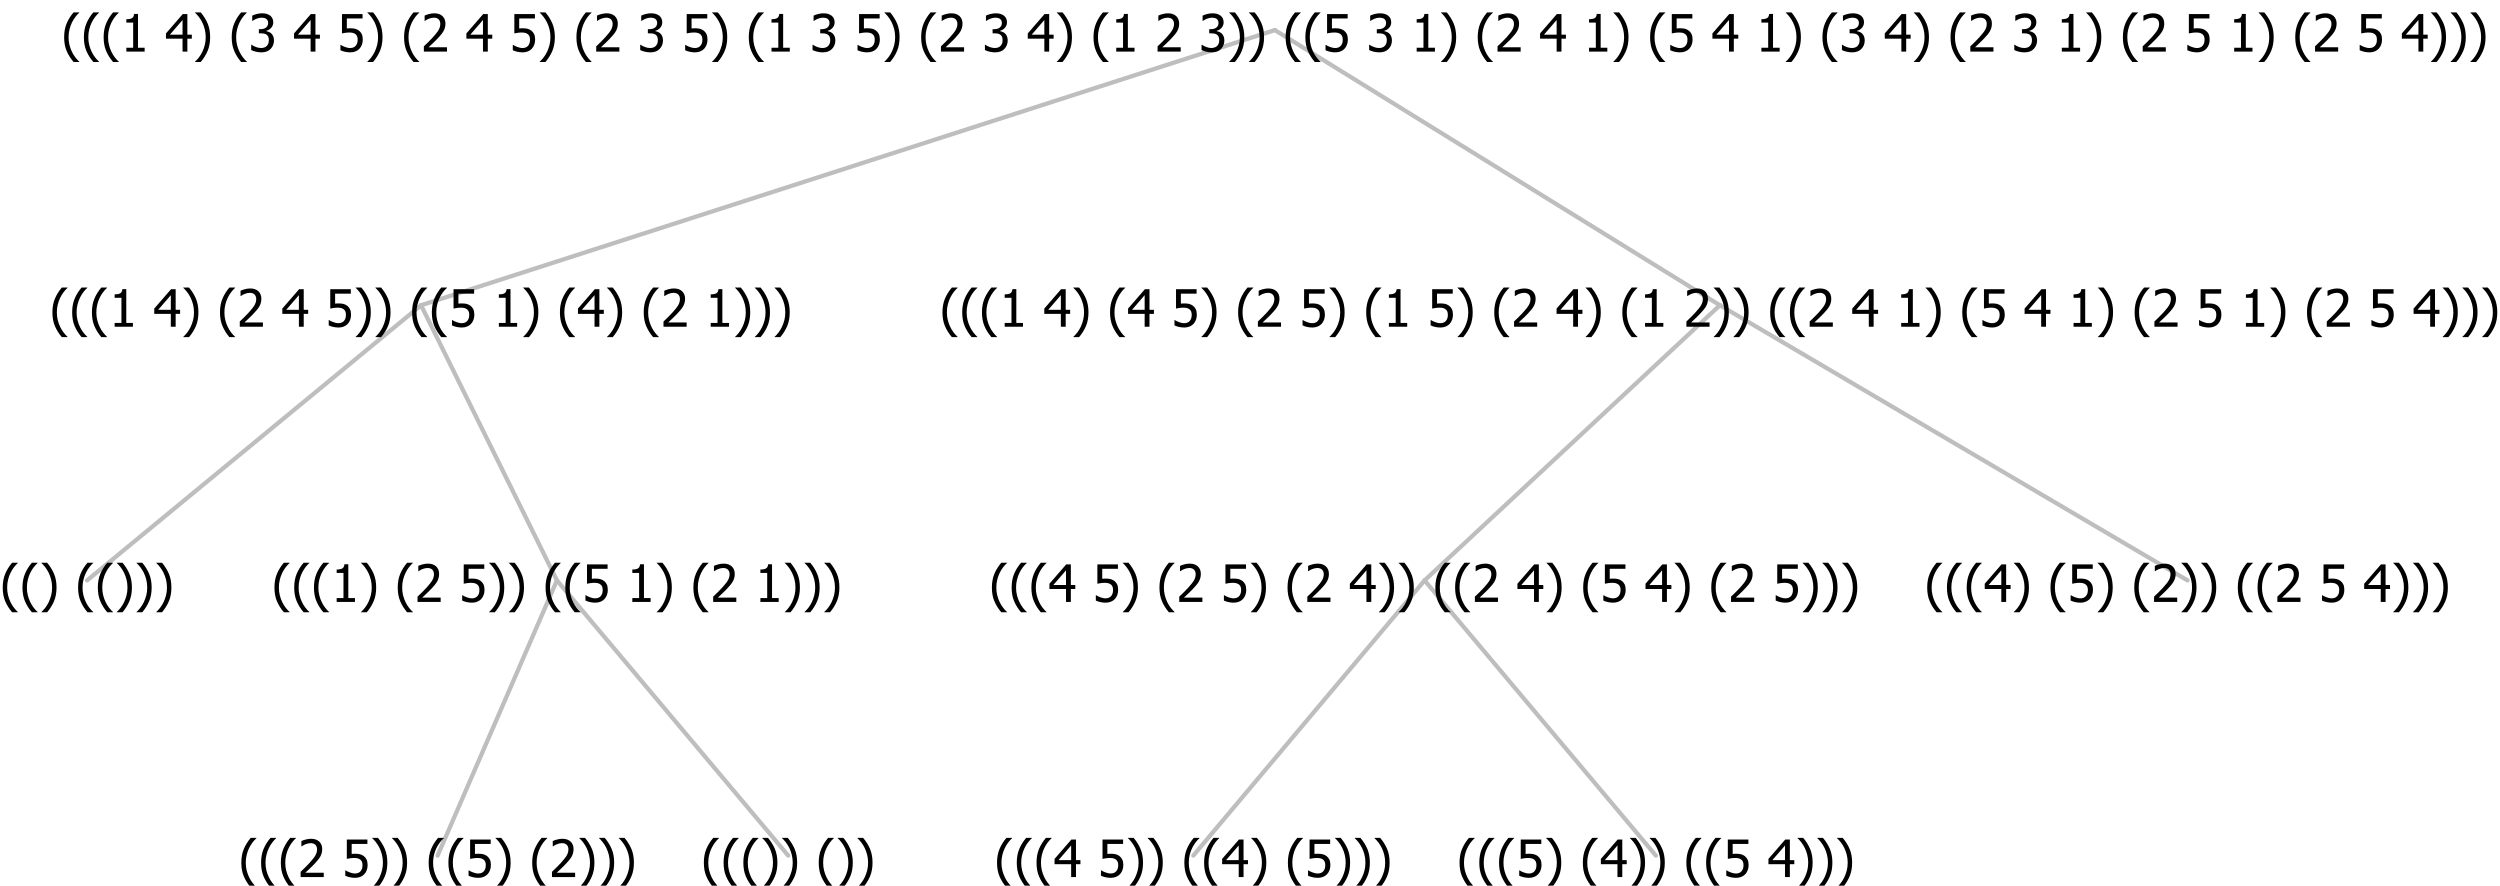 <?xml version="1.0" encoding="UTF-8"?>
<svg xmlns="http://www.w3.org/2000/svg" xmlns:xlink="http://www.w3.org/1999/xlink" width="581.484" height="206" viewBox="0 0 581.484 206" version="1.1">
<defs>
<g>
<symbol overflow="visible" id="glyph0-0">
<path style="stroke:none;" d="M 1.5 0 L 1.5 -9 L 10.5 -9 L 10.5 0 Z M 2.25 -0.75 L 9.75 -0.75 L 9.75 -8.25 L 2.25 -8.25 Z "/>
</symbol>
<symbol overflow="visible" id="glyph0-1">
<path style="stroke:none;" d="M 4.16 2.414 L 2.82 2.414 C 2.133 1.605 1.598 0.75 1.215 -0.152 C 0.824 -1.055 0.633 -2.121 0.633 -3.352 C 0.633 -4.555 0.824 -5.613 1.211 -6.531 C 1.594 -7.445 2.129 -8.309 2.82 -9.117 L 4.16 -9.117 L 4.16 -9.059 C 3.844 -8.773 3.539 -8.441 3.254 -8.07 C 2.965 -7.695 2.699 -7.262 2.453 -6.766 C 2.215 -6.285 2.023 -5.758 1.883 -5.18 C 1.734 -4.602 1.664 -3.992 1.664 -3.352 C 1.664 -2.684 1.734 -2.07 1.879 -1.52 C 2.02 -0.961 2.211 -0.438 2.453 0.062 C 2.684 0.543 2.953 0.977 3.258 1.367 C 3.559 1.754 3.859 2.086 4.16 2.355 Z "/>
</symbol>
<symbol overflow="visible" id="glyph0-2">
<path style="stroke:none;" d="M 3.961 -3.352 C 3.961 -2.141 3.766 -1.078 3.379 -0.168 C 2.992 0.746 2.457 1.605 1.773 2.414 L 0.434 2.414 L 0.434 2.355 C 0.73 2.086 1.031 1.754 1.34 1.363 C 1.641 0.969 1.906 0.535 2.141 0.062 C 2.375 -0.441 2.566 -0.969 2.715 -1.531 C 2.855 -2.09 2.93 -2.699 2.93 -3.352 C 2.93 -3.996 2.855 -4.605 2.711 -5.18 C 2.566 -5.75 2.375 -6.277 2.141 -6.766 C 1.898 -7.246 1.629 -7.684 1.328 -8.074 C 1.027 -8.461 0.73 -8.789 0.434 -9.059 L 0.434 -9.117 L 1.773 -9.117 C 2.453 -8.309 2.988 -7.449 3.379 -6.539 C 3.766 -5.625 3.961 -4.562 3.961 -3.352 Z "/>
</symbol>
<symbol overflow="visible" id="glyph0-3">
<path style="stroke:none;" d=""/>
</symbol>
<symbol overflow="visible" id="glyph0-4">
<path style="stroke:none;" d="M 6.023 0 L 0.641 0 L 0.641 -1.227 C 1.023 -1.586 1.391 -1.938 1.734 -2.277 C 2.078 -2.609 2.414 -2.961 2.742 -3.328 C 3.406 -4.055 3.859 -4.637 4.102 -5.082 C 4.344 -5.52 4.465 -5.977 4.465 -6.445 C 4.465 -6.688 4.426 -6.898 4.348 -7.082 C 4.27 -7.266 4.164 -7.418 4.039 -7.539 C 3.898 -7.656 3.742 -7.746 3.562 -7.805 C 3.383 -7.859 3.184 -7.887 2.969 -7.891 C 2.762 -7.887 2.551 -7.859 2.34 -7.812 C 2.125 -7.758 1.922 -7.695 1.727 -7.617 C 1.562 -7.547 1.406 -7.465 1.254 -7.375 C 1.098 -7.277 0.973 -7.199 0.883 -7.137 L 0.82 -7.137 L 0.82 -8.379 C 1.062 -8.5 1.398 -8.617 1.828 -8.734 C 2.258 -8.848 2.668 -8.906 3.059 -8.906 C 3.871 -8.906 4.508 -8.688 4.969 -8.258 C 5.43 -7.82 5.66 -7.238 5.66 -6.504 C 5.66 -6.16 5.617 -5.844 5.539 -5.559 C 5.457 -5.266 5.348 -5 5.211 -4.758 C 5.062 -4.5 4.891 -4.246 4.688 -4 C 4.484 -3.746 4.27 -3.5 4.043 -3.266 C 3.676 -2.859 3.266 -2.445 2.816 -2.02 C 2.363 -1.586 2.004 -1.246 1.734 -1 L 6.023 -1 Z "/>
</symbol>
<symbol overflow="visible" id="glyph0-5">
<path style="stroke:none;" d="M 5.922 -2.777 C 5.918 -2.355 5.852 -1.965 5.719 -1.605 C 5.586 -1.246 5.398 -0.934 5.156 -0.672 C 4.91 -0.402 4.602 -0.195 4.238 -0.047 C 3.871 0.102 3.465 0.176 3.012 0.18 C 2.59 0.176 2.176 0.129 1.777 0.043 C 1.371 -0.051 1.023 -0.168 0.727 -0.316 L 0.727 -1.555 L 0.809 -1.555 C 0.898 -1.484 1.027 -1.41 1.195 -1.328 C 1.359 -1.242 1.543 -1.164 1.75 -1.09 C 1.98 -1.008 2.191 -0.941 2.383 -0.898 C 2.574 -0.852 2.789 -0.832 3.031 -0.832 C 3.262 -0.832 3.492 -0.871 3.715 -0.957 C 3.934 -1.039 4.125 -1.176 4.289 -1.367 C 4.434 -1.535 4.543 -1.738 4.621 -1.969 C 4.695 -2.195 4.734 -2.465 4.734 -2.781 C 4.734 -3.09 4.691 -3.344 4.609 -3.543 C 4.523 -3.742 4.402 -3.906 4.242 -4.039 C 4.074 -4.18 3.867 -4.285 3.625 -4.348 C 3.379 -4.41 3.105 -4.441 2.805 -4.441 C 2.488 -4.441 2.172 -4.414 1.852 -4.367 C 1.531 -4.316 1.273 -4.273 1.086 -4.23 L 1.086 -8.727 L 5.871 -8.727 L 5.871 -7.699 L 2.215 -7.699 L 2.215 -5.379 C 2.355 -5.395 2.492 -5.406 2.629 -5.414 C 2.766 -5.422 2.891 -5.426 3.008 -5.426 C 3.445 -5.426 3.824 -5.387 4.137 -5.312 C 4.445 -5.238 4.742 -5.094 5.027 -4.883 C 5.316 -4.66 5.535 -4.387 5.691 -4.062 C 5.84 -3.73 5.918 -3.305 5.922 -2.777 Z "/>
</symbol>
<symbol overflow="visible" id="glyph0-6">
<path style="stroke:none;" d="M 5.578 0 L 1.324 0 L 1.324 -0.891 L 2.906 -0.891 L 2.906 -6.738 L 1.324 -6.738 L 1.324 -7.535 C 1.918 -7.535 2.355 -7.617 2.645 -7.789 C 2.926 -7.957 3.086 -8.281 3.125 -8.754 L 4.031 -8.754 L 4.031 -0.891 L 5.578 -0.891 Z "/>
</symbol>
<symbol overflow="visible" id="glyph0-7">
<path style="stroke:none;" d="M 6.25 -3 L 5.215 -3 L 5.215 0 L 4.09 0 L 4.09 -3 L 0.234 -3 L 0.234 -4.23 L 4.137 -8.727 L 5.215 -8.727 L 5.215 -3.938 L 6.25 -3.938 Z M 4.09 -3.938 L 4.09 -7.348 L 1.148 -3.938 Z "/>
</symbol>
<symbol overflow="visible" id="glyph0-8">
<path style="stroke:none;" d="M 2.992 -7.891 C 2.781 -7.887 2.57 -7.863 2.363 -7.816 C 2.148 -7.766 1.941 -7.699 1.742 -7.617 C 1.551 -7.539 1.387 -7.457 1.25 -7.371 C 1.109 -7.285 0.988 -7.203 0.879 -7.133 L 0.809 -7.133 L 0.809 -8.367 C 1.059 -8.5 1.402 -8.621 1.84 -8.738 C 2.277 -8.848 2.691 -8.906 3.086 -8.906 C 3.48 -8.906 3.824 -8.863 4.121 -8.785 C 4.41 -8.699 4.68 -8.578 4.922 -8.414 C 5.18 -8.227 5.371 -8 5.504 -7.734 C 5.633 -7.469 5.699 -7.156 5.703 -6.805 C 5.699 -6.32 5.543 -5.898 5.227 -5.535 C 4.906 -5.172 4.527 -4.941 4.09 -4.844 L 4.09 -4.766 C 4.273 -4.727 4.469 -4.668 4.68 -4.582 C 4.887 -4.496 5.082 -4.367 5.262 -4.203 C 5.441 -4.031 5.586 -3.816 5.699 -3.551 C 5.812 -3.285 5.871 -2.965 5.871 -2.59 C 5.871 -2.195 5.801 -1.832 5.668 -1.504 C 5.531 -1.172 5.344 -0.879 5.098 -0.625 C 4.844 -0.355 4.535 -0.156 4.18 -0.023 C 3.816 0.109 3.41 0.176 2.953 0.18 C 2.516 0.176 2.082 0.125 1.652 0.023 C 1.223 -0.078 0.859 -0.203 0.57 -0.359 L 0.57 -1.594 L 0.648 -1.594 C 0.895 -1.414 1.227 -1.242 1.641 -1.078 C 2.055 -0.914 2.469 -0.832 2.883 -0.832 C 3.121 -0.832 3.359 -0.867 3.602 -0.945 C 3.84 -1.02 4.039 -1.145 4.203 -1.32 C 4.355 -1.488 4.477 -1.68 4.559 -1.887 C 4.637 -2.09 4.676 -2.352 4.68 -2.672 C 4.676 -2.988 4.629 -3.246 4.543 -3.453 C 4.449 -3.652 4.324 -3.812 4.16 -3.93 C 3.996 -4.047 3.801 -4.129 3.578 -4.176 C 3.352 -4.219 3.109 -4.242 2.848 -4.242 L 2.352 -4.242 L 2.352 -5.215 L 2.734 -5.215 C 3.262 -5.215 3.691 -5.34 4.02 -5.59 C 4.348 -5.84 4.512 -6.203 4.516 -6.68 C 4.512 -6.898 4.469 -7.086 4.387 -7.246 C 4.297 -7.402 4.188 -7.527 4.062 -7.625 C 3.906 -7.719 3.742 -7.789 3.566 -7.832 C 3.383 -7.867 3.191 -7.887 2.992 -7.891 Z "/>
</symbol>
</g>
</defs>
<g id="surface2432710">
<path style="fill:none;stroke-width:1;stroke-linecap:round;stroke-linejoin:round;stroke:rgb(74.51%,74.51%,74.51%);stroke-opacity:1;stroke-miterlimit:10;" d="M 296.52 7 L 400.031 71 "/>
<path style="fill:none;stroke-width:1;stroke-linecap:round;stroke-linejoin:round;stroke:rgb(74.51%,74.51%,74.51%);stroke-opacity:1;stroke-miterlimit:10;" d="M 296.52 7 L 97.938 71 "/>
<path style="fill:none;stroke-width:1;stroke-linecap:round;stroke-linejoin:round;stroke:rgb(74.51%,74.51%,74.51%);stroke-opacity:1;stroke-miterlimit:10;" d="M 97.938 71 L 129.539 135 "/>
<path style="fill:none;stroke-width:1;stroke-linecap:round;stroke-linejoin:round;stroke:rgb(74.51%,74.51%,74.51%);stroke-opacity:1;stroke-miterlimit:10;" d="M 97.938 71 L 20.25 135 "/>
<g style="fill:rgb(0%,0%,0%);fill-opacity:1;">
  <use xlink:href="#glyph0-1" x="0" y="140"/>
  <use xlink:href="#glyph0-1" x="4.594" y="140"/>
  <use xlink:href="#glyph0-2" x="9.188" y="140"/>
  <use xlink:href="#glyph0-3" x="13.781" y="140"/>
  <use xlink:href="#glyph0-1" x="17.531" y="140"/>
  <use xlink:href="#glyph0-1" x="22.125" y="140"/>
  <use xlink:href="#glyph0-2" x="26.719" y="140"/>
  <use xlink:href="#glyph0-2" x="31.312" y="140"/>
  <use xlink:href="#glyph0-2" x="35.906" y="140"/>
</g>
<path style="fill:none;stroke-width:1;stroke-linecap:round;stroke-linejoin:round;stroke:rgb(74.51%,74.51%,74.51%);stroke-opacity:1;stroke-miterlimit:10;" d="M 129.539 135 L 183.328 199 "/>
<path style="fill:none;stroke-width:1;stroke-linecap:round;stroke-linejoin:round;stroke:rgb(74.51%,74.51%,74.51%);stroke-opacity:1;stroke-miterlimit:10;" d="M 129.539 135 L 101.789 199 "/>
<g style="fill:rgb(0%,0%,0%);fill-opacity:1;">
  <use xlink:href="#glyph0-1" x="55.5" y="204"/>
  <use xlink:href="#glyph0-1" x="60.094" y="204"/>
  <use xlink:href="#glyph0-1" x="64.688" y="204"/>
  <use xlink:href="#glyph0-4" x="69.281" y="204"/>
  <use xlink:href="#glyph0-3" x="75.832" y="204"/>
  <use xlink:href="#glyph0-5" x="79.582" y="204"/>
  <use xlink:href="#glyph0-2" x="86.133" y="204"/>
  <use xlink:href="#glyph0-2" x="90.727" y="204"/>
  <use xlink:href="#glyph0-3" x="95.32" y="204"/>
  <use xlink:href="#glyph0-1" x="99.07" y="204"/>
  <use xlink:href="#glyph0-1" x="103.664" y="204"/>
  <use xlink:href="#glyph0-5" x="108.258" y="204"/>
  <use xlink:href="#glyph0-2" x="114.809" y="204"/>
  <use xlink:href="#glyph0-3" x="119.402" y="204"/>
  <use xlink:href="#glyph0-1" x="123.152" y="204"/>
  <use xlink:href="#glyph0-4" x="127.746" y="204"/>
  <use xlink:href="#glyph0-2" x="134.297" y="204"/>
  <use xlink:href="#glyph0-2" x="138.891" y="204"/>
  <use xlink:href="#glyph0-2" x="143.484" y="204"/>
</g>
<g style="fill:rgb(0%,0%,0%);fill-opacity:1;">
  <use xlink:href="#glyph0-1" x="163.078" y="204"/>
  <use xlink:href="#glyph0-1" x="167.672" y="204"/>
  <use xlink:href="#glyph0-1" x="172.266" y="204"/>
  <use xlink:href="#glyph0-2" x="176.859" y="204"/>
  <use xlink:href="#glyph0-2" x="181.453" y="204"/>
  <use xlink:href="#glyph0-3" x="186.047" y="204"/>
  <use xlink:href="#glyph0-1" x="189.797" y="204"/>
  <use xlink:href="#glyph0-2" x="194.391" y="204"/>
  <use xlink:href="#glyph0-2" x="198.984" y="204"/>
</g>
<g style="fill:rgb(0%,0%,0%);fill-opacity:1;">
  <use xlink:href="#glyph0-1" x="63.203" y="140"/>
  <use xlink:href="#glyph0-1" x="67.797" y="140"/>
  <use xlink:href="#glyph0-1" x="72.391" y="140"/>
  <use xlink:href="#glyph0-6" x="76.984" y="140"/>
  <use xlink:href="#glyph0-2" x="83.535" y="140"/>
  <use xlink:href="#glyph0-3" x="88.129" y="140"/>
  <use xlink:href="#glyph0-1" x="91.879" y="140"/>
  <use xlink:href="#glyph0-4" x="96.473" y="140"/>
  <use xlink:href="#glyph0-3" x="103.023" y="140"/>
  <use xlink:href="#glyph0-5" x="106.773" y="140"/>
  <use xlink:href="#glyph0-2" x="113.324" y="140"/>
  <use xlink:href="#glyph0-2" x="117.918" y="140"/>
  <use xlink:href="#glyph0-3" x="122.512" y="140"/>
  <use xlink:href="#glyph0-1" x="126.262" y="140"/>
  <use xlink:href="#glyph0-1" x="130.855" y="140"/>
  <use xlink:href="#glyph0-5" x="135.449" y="140"/>
  <use xlink:href="#glyph0-3" x="142" y="140"/>
  <use xlink:href="#glyph0-6" x="145.75" y="140"/>
  <use xlink:href="#glyph0-2" x="152.301" y="140"/>
  <use xlink:href="#glyph0-3" x="156.895" y="140"/>
  <use xlink:href="#glyph0-1" x="160.645" y="140"/>
  <use xlink:href="#glyph0-4" x="165.238" y="140"/>
  <use xlink:href="#glyph0-3" x="171.789" y="140"/>
  <use xlink:href="#glyph0-6" x="175.539" y="140"/>
  <use xlink:href="#glyph0-2" x="182.09" y="140"/>
  <use xlink:href="#glyph0-2" x="186.684" y="140"/>
  <use xlink:href="#glyph0-2" x="191.277" y="140"/>
</g>
<g style="fill:rgb(0%,0%,0%);fill-opacity:1;">
  <use xlink:href="#glyph0-1" x="11.559" y="76"/>
  <use xlink:href="#glyph0-1" x="16.152" y="76"/>
  <use xlink:href="#glyph0-1" x="20.746" y="76"/>
  <use xlink:href="#glyph0-6" x="25.34" y="76"/>
  <use xlink:href="#glyph0-3" x="31.891" y="76"/>
  <use xlink:href="#glyph0-7" x="35.641" y="76"/>
  <use xlink:href="#glyph0-2" x="42.191" y="76"/>
  <use xlink:href="#glyph0-3" x="46.785" y="76"/>
  <use xlink:href="#glyph0-1" x="50.535" y="76"/>
  <use xlink:href="#glyph0-4" x="55.129" y="76"/>
  <use xlink:href="#glyph0-3" x="61.68" y="76"/>
  <use xlink:href="#glyph0-7" x="65.43" y="76"/>
  <use xlink:href="#glyph0-3" x="71.98" y="76"/>
  <use xlink:href="#glyph0-5" x="75.73" y="76"/>
  <use xlink:href="#glyph0-2" x="82.281" y="76"/>
  <use xlink:href="#glyph0-2" x="86.875" y="76"/>
  <use xlink:href="#glyph0-3" x="91.469" y="76"/>
  <use xlink:href="#glyph0-1" x="95.219" y="76"/>
  <use xlink:href="#glyph0-1" x="99.812" y="76"/>
  <use xlink:href="#glyph0-5" x="104.406" y="76"/>
  <use xlink:href="#glyph0-3" x="110.957" y="76"/>
  <use xlink:href="#glyph0-6" x="114.707" y="76"/>
  <use xlink:href="#glyph0-2" x="121.258" y="76"/>
  <use xlink:href="#glyph0-3" x="125.852" y="76"/>
  <use xlink:href="#glyph0-1" x="129.602" y="76"/>
  <use xlink:href="#glyph0-7" x="134.195" y="76"/>
  <use xlink:href="#glyph0-2" x="140.746" y="76"/>
  <use xlink:href="#glyph0-3" x="145.34" y="76"/>
  <use xlink:href="#glyph0-1" x="149.09" y="76"/>
  <use xlink:href="#glyph0-4" x="153.684" y="76"/>
  <use xlink:href="#glyph0-3" x="160.234" y="76"/>
  <use xlink:href="#glyph0-6" x="163.984" y="76"/>
  <use xlink:href="#glyph0-2" x="170.535" y="76"/>
  <use xlink:href="#glyph0-2" x="175.129" y="76"/>
  <use xlink:href="#glyph0-2" x="179.723" y="76"/>
</g>
<path style="fill:none;stroke-width:1;stroke-linecap:round;stroke-linejoin:round;stroke:rgb(74.51%,74.51%,74.51%);stroke-opacity:1;stroke-miterlimit:10;" d="M 400.031 71 L 508.805 135 "/>
<path style="fill:none;stroke-width:1;stroke-linecap:round;stroke-linejoin:round;stroke:rgb(74.51%,74.51%,74.51%);stroke-opacity:1;stroke-miterlimit:10;" d="M 400.031 71 L 331.348 135 "/>
<path style="fill:none;stroke-width:1;stroke-linecap:round;stroke-linejoin:round;stroke:rgb(74.51%,74.51%,74.51%);stroke-opacity:1;stroke-miterlimit:10;" d="M 331.348 135 L 385.137 199 "/>
<path style="fill:none;stroke-width:1;stroke-linecap:round;stroke-linejoin:round;stroke:rgb(74.51%,74.51%,74.51%);stroke-opacity:1;stroke-miterlimit:10;" d="M 331.348 135 L 277.559 199 "/>
<g style="fill:rgb(0%,0%,0%);fill-opacity:1;">
  <use xlink:href="#glyph0-1" x="231.27" y="204"/>
  <use xlink:href="#glyph0-1" x="235.863" y="204"/>
  <use xlink:href="#glyph0-1" x="240.457" y="204"/>
  <use xlink:href="#glyph0-7" x="245.051" y="204"/>
  <use xlink:href="#glyph0-3" x="251.602" y="204"/>
  <use xlink:href="#glyph0-5" x="255.352" y="204"/>
  <use xlink:href="#glyph0-2" x="261.902" y="204"/>
  <use xlink:href="#glyph0-2" x="266.496" y="204"/>
  <use xlink:href="#glyph0-3" x="271.09" y="204"/>
  <use xlink:href="#glyph0-1" x="274.84" y="204"/>
  <use xlink:href="#glyph0-1" x="279.434" y="204"/>
  <use xlink:href="#glyph0-7" x="284.027" y="204"/>
  <use xlink:href="#glyph0-2" x="290.578" y="204"/>
  <use xlink:href="#glyph0-3" x="295.172" y="204"/>
  <use xlink:href="#glyph0-1" x="298.922" y="204"/>
  <use xlink:href="#glyph0-5" x="303.516" y="204"/>
  <use xlink:href="#glyph0-2" x="310.066" y="204"/>
  <use xlink:href="#glyph0-2" x="314.66" y="204"/>
  <use xlink:href="#glyph0-2" x="319.254" y="204"/>
</g>
<g style="fill:rgb(0%,0%,0%);fill-opacity:1;">
  <use xlink:href="#glyph0-1" x="338.848" y="204"/>
  <use xlink:href="#glyph0-1" x="343.441" y="204"/>
  <use xlink:href="#glyph0-1" x="348.035" y="204"/>
  <use xlink:href="#glyph0-5" x="352.629" y="204"/>
  <use xlink:href="#glyph0-2" x="359.18" y="204"/>
  <use xlink:href="#glyph0-3" x="363.773" y="204"/>
  <use xlink:href="#glyph0-1" x="367.523" y="204"/>
  <use xlink:href="#glyph0-7" x="372.117" y="204"/>
  <use xlink:href="#glyph0-2" x="378.668" y="204"/>
  <use xlink:href="#glyph0-2" x="383.262" y="204"/>
  <use xlink:href="#glyph0-3" x="387.855" y="204"/>
  <use xlink:href="#glyph0-1" x="391.605" y="204"/>
  <use xlink:href="#glyph0-1" x="396.199" y="204"/>
  <use xlink:href="#glyph0-5" x="400.793" y="204"/>
  <use xlink:href="#glyph0-3" x="407.344" y="204"/>
  <use xlink:href="#glyph0-7" x="411.094" y="204"/>
  <use xlink:href="#glyph0-2" x="417.645" y="204"/>
  <use xlink:href="#glyph0-2" x="422.238" y="204"/>
  <use xlink:href="#glyph0-2" x="426.832" y="204"/>
</g>
<g style="fill:rgb(0%,0%,0%);fill-opacity:1;">
  <use xlink:href="#glyph0-1" x="230.074" y="140"/>
  <use xlink:href="#glyph0-1" x="234.668" y="140"/>
  <use xlink:href="#glyph0-1" x="239.262" y="140"/>
  <use xlink:href="#glyph0-7" x="243.855" y="140"/>
  <use xlink:href="#glyph0-3" x="250.406" y="140"/>
  <use xlink:href="#glyph0-5" x="254.156" y="140"/>
  <use xlink:href="#glyph0-2" x="260.707" y="140"/>
  <use xlink:href="#glyph0-3" x="265.301" y="140"/>
  <use xlink:href="#glyph0-1" x="269.051" y="140"/>
  <use xlink:href="#glyph0-4" x="273.645" y="140"/>
  <use xlink:href="#glyph0-3" x="280.195" y="140"/>
  <use xlink:href="#glyph0-5" x="283.945" y="140"/>
  <use xlink:href="#glyph0-2" x="290.496" y="140"/>
  <use xlink:href="#glyph0-3" x="295.09" y="140"/>
  <use xlink:href="#glyph0-1" x="298.84" y="140"/>
  <use xlink:href="#glyph0-4" x="303.434" y="140"/>
  <use xlink:href="#glyph0-3" x="309.984" y="140"/>
  <use xlink:href="#glyph0-7" x="313.734" y="140"/>
  <use xlink:href="#glyph0-2" x="320.285" y="140"/>
  <use xlink:href="#glyph0-2" x="324.879" y="140"/>
  <use xlink:href="#glyph0-3" x="329.473" y="140"/>
  <use xlink:href="#glyph0-1" x="333.223" y="140"/>
  <use xlink:href="#glyph0-1" x="337.816" y="140"/>
  <use xlink:href="#glyph0-4" x="342.41" y="140"/>
  <use xlink:href="#glyph0-3" x="348.961" y="140"/>
  <use xlink:href="#glyph0-7" x="352.711" y="140"/>
  <use xlink:href="#glyph0-2" x="359.262" y="140"/>
  <use xlink:href="#glyph0-3" x="363.855" y="140"/>
  <use xlink:href="#glyph0-1" x="367.605" y="140"/>
  <use xlink:href="#glyph0-5" x="372.199" y="140"/>
  <use xlink:href="#glyph0-3" x="378.75" y="140"/>
  <use xlink:href="#glyph0-7" x="382.5" y="140"/>
  <use xlink:href="#glyph0-2" x="389.051" y="140"/>
  <use xlink:href="#glyph0-3" x="393.645" y="140"/>
  <use xlink:href="#glyph0-1" x="397.395" y="140"/>
  <use xlink:href="#glyph0-4" x="401.988" y="140"/>
  <use xlink:href="#glyph0-3" x="408.539" y="140"/>
  <use xlink:href="#glyph0-5" x="412.289" y="140"/>
  <use xlink:href="#glyph0-2" x="418.84" y="140"/>
  <use xlink:href="#glyph0-2" x="423.434" y="140"/>
  <use xlink:href="#glyph0-2" x="428.027" y="140"/>
</g>
<g style="fill:rgb(0%,0%,0%);fill-opacity:1;">
  <use xlink:href="#glyph0-1" x="447.621" y="140"/>
  <use xlink:href="#glyph0-1" x="452.215" y="140"/>
  <use xlink:href="#glyph0-1" x="456.809" y="140"/>
  <use xlink:href="#glyph0-7" x="461.402" y="140"/>
  <use xlink:href="#glyph0-2" x="467.953" y="140"/>
  <use xlink:href="#glyph0-3" x="472.547" y="140"/>
  <use xlink:href="#glyph0-1" x="476.297" y="140"/>
  <use xlink:href="#glyph0-5" x="480.891" y="140"/>
  <use xlink:href="#glyph0-2" x="487.441" y="140"/>
  <use xlink:href="#glyph0-3" x="492.035" y="140"/>
  <use xlink:href="#glyph0-1" x="495.785" y="140"/>
  <use xlink:href="#glyph0-4" x="500.379" y="140"/>
  <use xlink:href="#glyph0-2" x="506.93" y="140"/>
  <use xlink:href="#glyph0-2" x="511.523" y="140"/>
  <use xlink:href="#glyph0-3" x="516.117" y="140"/>
  <use xlink:href="#glyph0-1" x="519.867" y="140"/>
  <use xlink:href="#glyph0-1" x="524.461" y="140"/>
  <use xlink:href="#glyph0-4" x="529.055" y="140"/>
  <use xlink:href="#glyph0-3" x="535.605" y="140"/>
  <use xlink:href="#glyph0-5" x="539.355" y="140"/>
  <use xlink:href="#glyph0-3" x="545.906" y="140"/>
  <use xlink:href="#glyph0-7" x="549.656" y="140"/>
  <use xlink:href="#glyph0-2" x="556.207" y="140"/>
  <use xlink:href="#glyph0-2" x="560.801" y="140"/>
  <use xlink:href="#glyph0-2" x="565.395" y="140"/>
</g>
<g style="fill:rgb(0%,0%,0%);fill-opacity:1;">
  <use xlink:href="#glyph0-1" x="218.578" y="76"/>
  <use xlink:href="#glyph0-1" x="223.172" y="76"/>
  <use xlink:href="#glyph0-1" x="227.766" y="76"/>
  <use xlink:href="#glyph0-6" x="232.359" y="76"/>
  <use xlink:href="#glyph0-3" x="238.91" y="76"/>
  <use xlink:href="#glyph0-7" x="242.66" y="76"/>
  <use xlink:href="#glyph0-2" x="249.211" y="76"/>
  <use xlink:href="#glyph0-3" x="253.805" y="76"/>
  <use xlink:href="#glyph0-1" x="257.555" y="76"/>
  <use xlink:href="#glyph0-7" x="262.148" y="76"/>
  <use xlink:href="#glyph0-3" x="268.699" y="76"/>
  <use xlink:href="#glyph0-5" x="272.449" y="76"/>
  <use xlink:href="#glyph0-2" x="279" y="76"/>
  <use xlink:href="#glyph0-3" x="283.594" y="76"/>
  <use xlink:href="#glyph0-1" x="287.344" y="76"/>
  <use xlink:href="#glyph0-4" x="291.938" y="76"/>
  <use xlink:href="#glyph0-3" x="298.488" y="76"/>
  <use xlink:href="#glyph0-5" x="302.238" y="76"/>
  <use xlink:href="#glyph0-2" x="308.789" y="76"/>
  <use xlink:href="#glyph0-3" x="313.383" y="76"/>
  <use xlink:href="#glyph0-1" x="317.133" y="76"/>
  <use xlink:href="#glyph0-6" x="321.727" y="76"/>
  <use xlink:href="#glyph0-3" x="328.277" y="76"/>
  <use xlink:href="#glyph0-5" x="332.027" y="76"/>
  <use xlink:href="#glyph0-2" x="338.578" y="76"/>
  <use xlink:href="#glyph0-3" x="343.172" y="76"/>
  <use xlink:href="#glyph0-1" x="346.922" y="76"/>
  <use xlink:href="#glyph0-4" x="351.516" y="76"/>
  <use xlink:href="#glyph0-3" x="358.066" y="76"/>
  <use xlink:href="#glyph0-7" x="361.816" y="76"/>
  <use xlink:href="#glyph0-2" x="368.367" y="76"/>
  <use xlink:href="#glyph0-3" x="372.961" y="76"/>
  <use xlink:href="#glyph0-1" x="376.711" y="76"/>
  <use xlink:href="#glyph0-6" x="381.305" y="76"/>
  <use xlink:href="#glyph0-3" x="387.855" y="76"/>
  <use xlink:href="#glyph0-4" x="391.605" y="76"/>
  <use xlink:href="#glyph0-2" x="398.156" y="76"/>
  <use xlink:href="#glyph0-2" x="402.75" y="76"/>
  <use xlink:href="#glyph0-3" x="407.344" y="76"/>
  <use xlink:href="#glyph0-1" x="411.094" y="76"/>
  <use xlink:href="#glyph0-1" x="415.688" y="76"/>
  <use xlink:href="#glyph0-4" x="420.281" y="76"/>
  <use xlink:href="#glyph0-3" x="426.832" y="76"/>
  <use xlink:href="#glyph0-7" x="430.582" y="76"/>
  <use xlink:href="#glyph0-3" x="437.133" y="76"/>
  <use xlink:href="#glyph0-6" x="440.883" y="76"/>
  <use xlink:href="#glyph0-2" x="447.434" y="76"/>
  <use xlink:href="#glyph0-3" x="452.027" y="76"/>
  <use xlink:href="#glyph0-1" x="455.777" y="76"/>
  <use xlink:href="#glyph0-5" x="460.371" y="76"/>
  <use xlink:href="#glyph0-3" x="466.922" y="76"/>
  <use xlink:href="#glyph0-7" x="470.672" y="76"/>
  <use xlink:href="#glyph0-3" x="477.223" y="76"/>
  <use xlink:href="#glyph0-6" x="480.973" y="76"/>
  <use xlink:href="#glyph0-2" x="487.523" y="76"/>
  <use xlink:href="#glyph0-3" x="492.117" y="76"/>
  <use xlink:href="#glyph0-1" x="495.867" y="76"/>
  <use xlink:href="#glyph0-4" x="500.461" y="76"/>
  <use xlink:href="#glyph0-3" x="507.012" y="76"/>
  <use xlink:href="#glyph0-5" x="510.762" y="76"/>
  <use xlink:href="#glyph0-3" x="517.312" y="76"/>
  <use xlink:href="#glyph0-6" x="521.062" y="76"/>
  <use xlink:href="#glyph0-2" x="527.613" y="76"/>
  <use xlink:href="#glyph0-3" x="532.207" y="76"/>
  <use xlink:href="#glyph0-1" x="535.957" y="76"/>
  <use xlink:href="#glyph0-4" x="540.551" y="76"/>
  <use xlink:href="#glyph0-3" x="547.102" y="76"/>
  <use xlink:href="#glyph0-5" x="550.852" y="76"/>
  <use xlink:href="#glyph0-3" x="557.402" y="76"/>
  <use xlink:href="#glyph0-7" x="561.152" y="76"/>
  <use xlink:href="#glyph0-2" x="567.703" y="76"/>
  <use xlink:href="#glyph0-2" x="572.297" y="76"/>
  <use xlink:href="#glyph0-2" x="576.891" y="76"/>
</g>
<g style="fill:rgb(0%,0%,0%);fill-opacity:1;">
  <use xlink:href="#glyph0-1" x="14.285" y="12"/>
  <use xlink:href="#glyph0-1" x="18.879" y="12"/>
  <use xlink:href="#glyph0-1" x="23.473" y="12"/>
  <use xlink:href="#glyph0-6" x="28.066" y="12"/>
  <use xlink:href="#glyph0-3" x="34.617" y="12"/>
  <use xlink:href="#glyph0-7" x="38.367" y="12"/>
  <use xlink:href="#glyph0-2" x="44.918" y="12"/>
  <use xlink:href="#glyph0-3" x="49.512" y="12"/>
  <use xlink:href="#glyph0-1" x="53.262" y="12"/>
  <use xlink:href="#glyph0-8" x="57.855" y="12"/>
  <use xlink:href="#glyph0-3" x="64.406" y="12"/>
  <use xlink:href="#glyph0-7" x="68.156" y="12"/>
  <use xlink:href="#glyph0-3" x="74.707" y="12"/>
  <use xlink:href="#glyph0-5" x="78.457" y="12"/>
  <use xlink:href="#glyph0-2" x="85.008" y="12"/>
  <use xlink:href="#glyph0-3" x="89.602" y="12"/>
  <use xlink:href="#glyph0-1" x="93.352" y="12"/>
  <use xlink:href="#glyph0-4" x="97.945" y="12"/>
  <use xlink:href="#glyph0-3" x="104.496" y="12"/>
  <use xlink:href="#glyph0-7" x="108.246" y="12"/>
  <use xlink:href="#glyph0-3" x="114.797" y="12"/>
  <use xlink:href="#glyph0-5" x="118.547" y="12"/>
  <use xlink:href="#glyph0-2" x="125.098" y="12"/>
  <use xlink:href="#glyph0-3" x="129.691" y="12"/>
  <use xlink:href="#glyph0-1" x="133.441" y="12"/>
  <use xlink:href="#glyph0-4" x="138.035" y="12"/>
  <use xlink:href="#glyph0-3" x="144.586" y="12"/>
  <use xlink:href="#glyph0-8" x="148.336" y="12"/>
  <use xlink:href="#glyph0-3" x="154.887" y="12"/>
  <use xlink:href="#glyph0-5" x="158.637" y="12"/>
  <use xlink:href="#glyph0-2" x="165.188" y="12"/>
  <use xlink:href="#glyph0-3" x="169.781" y="12"/>
  <use xlink:href="#glyph0-1" x="173.531" y="12"/>
  <use xlink:href="#glyph0-6" x="178.125" y="12"/>
  <use xlink:href="#glyph0-3" x="184.676" y="12"/>
  <use xlink:href="#glyph0-8" x="188.426" y="12"/>
  <use xlink:href="#glyph0-3" x="194.977" y="12"/>
  <use xlink:href="#glyph0-5" x="198.727" y="12"/>
  <use xlink:href="#glyph0-2" x="205.277" y="12"/>
  <use xlink:href="#glyph0-3" x="209.871" y="12"/>
  <use xlink:href="#glyph0-1" x="213.621" y="12"/>
  <use xlink:href="#glyph0-4" x="218.215" y="12"/>
  <use xlink:href="#glyph0-3" x="224.766" y="12"/>
  <use xlink:href="#glyph0-8" x="228.516" y="12"/>
  <use xlink:href="#glyph0-3" x="235.066" y="12"/>
  <use xlink:href="#glyph0-7" x="238.816" y="12"/>
  <use xlink:href="#glyph0-2" x="245.367" y="12"/>
  <use xlink:href="#glyph0-3" x="249.961" y="12"/>
  <use xlink:href="#glyph0-1" x="253.711" y="12"/>
  <use xlink:href="#glyph0-6" x="258.305" y="12"/>
  <use xlink:href="#glyph0-3" x="264.855" y="12"/>
  <use xlink:href="#glyph0-4" x="268.605" y="12"/>
  <use xlink:href="#glyph0-3" x="275.156" y="12"/>
  <use xlink:href="#glyph0-8" x="278.906" y="12"/>
  <use xlink:href="#glyph0-2" x="285.457" y="12"/>
  <use xlink:href="#glyph0-2" x="290.051" y="12"/>
  <use xlink:href="#glyph0-3" x="294.645" y="12"/>
  <use xlink:href="#glyph0-1" x="298.395" y="12"/>
  <use xlink:href="#glyph0-1" x="302.988" y="12"/>
  <use xlink:href="#glyph0-5" x="307.582" y="12"/>
  <use xlink:href="#glyph0-3" x="314.133" y="12"/>
  <use xlink:href="#glyph0-8" x="317.883" y="12"/>
  <use xlink:href="#glyph0-3" x="324.434" y="12"/>
  <use xlink:href="#glyph0-6" x="328.184" y="12"/>
  <use xlink:href="#glyph0-2" x="334.734" y="12"/>
  <use xlink:href="#glyph0-3" x="339.328" y="12"/>
  <use xlink:href="#glyph0-1" x="343.078" y="12"/>
  <use xlink:href="#glyph0-4" x="347.672" y="12"/>
  <use xlink:href="#glyph0-3" x="354.223" y="12"/>
  <use xlink:href="#glyph0-7" x="357.973" y="12"/>
  <use xlink:href="#glyph0-3" x="364.523" y="12"/>
  <use xlink:href="#glyph0-6" x="368.273" y="12"/>
  <use xlink:href="#glyph0-2" x="374.824" y="12"/>
  <use xlink:href="#glyph0-3" x="379.418" y="12"/>
  <use xlink:href="#glyph0-1" x="383.168" y="12"/>
  <use xlink:href="#glyph0-5" x="387.762" y="12"/>
  <use xlink:href="#glyph0-3" x="394.312" y="12"/>
  <use xlink:href="#glyph0-7" x="398.062" y="12"/>
  <use xlink:href="#glyph0-3" x="404.613" y="12"/>
  <use xlink:href="#glyph0-6" x="408.363" y="12"/>
  <use xlink:href="#glyph0-2" x="414.914" y="12"/>
  <use xlink:href="#glyph0-3" x="419.508" y="12"/>
  <use xlink:href="#glyph0-1" x="423.258" y="12"/>
  <use xlink:href="#glyph0-8" x="427.852" y="12"/>
  <use xlink:href="#glyph0-3" x="434.402" y="12"/>
  <use xlink:href="#glyph0-7" x="438.152" y="12"/>
  <use xlink:href="#glyph0-2" x="444.703" y="12"/>
  <use xlink:href="#glyph0-3" x="449.297" y="12"/>
  <use xlink:href="#glyph0-1" x="453.047" y="12"/>
  <use xlink:href="#glyph0-4" x="457.641" y="12"/>
  <use xlink:href="#glyph0-3" x="464.191" y="12"/>
  <use xlink:href="#glyph0-8" x="467.941" y="12"/>
  <use xlink:href="#glyph0-3" x="474.492" y="12"/>
  <use xlink:href="#glyph0-6" x="478.242" y="12"/>
  <use xlink:href="#glyph0-2" x="484.793" y="12"/>
  <use xlink:href="#glyph0-3" x="489.387" y="12"/>
  <use xlink:href="#glyph0-1" x="493.137" y="12"/>
  <use xlink:href="#glyph0-4" x="497.73" y="12"/>
  <use xlink:href="#glyph0-3" x="504.281" y="12"/>
  <use xlink:href="#glyph0-5" x="508.031" y="12"/>
  <use xlink:href="#glyph0-3" x="514.582" y="12"/>
  <use xlink:href="#glyph0-6" x="518.332" y="12"/>
  <use xlink:href="#glyph0-2" x="524.883" y="12"/>
  <use xlink:href="#glyph0-3" x="529.477" y="12"/>
  <use xlink:href="#glyph0-1" x="533.227" y="12"/>
  <use xlink:href="#glyph0-4" x="537.82" y="12"/>
  <use xlink:href="#glyph0-3" x="544.371" y="12"/>
  <use xlink:href="#glyph0-5" x="548.121" y="12"/>
  <use xlink:href="#glyph0-3" x="554.672" y="12"/>
  <use xlink:href="#glyph0-7" x="558.422" y="12"/>
  <use xlink:href="#glyph0-2" x="564.973" y="12"/>
  <use xlink:href="#glyph0-2" x="569.566" y="12"/>
  <use xlink:href="#glyph0-2" x="574.16" y="12"/>
</g>
</g>
</svg>
